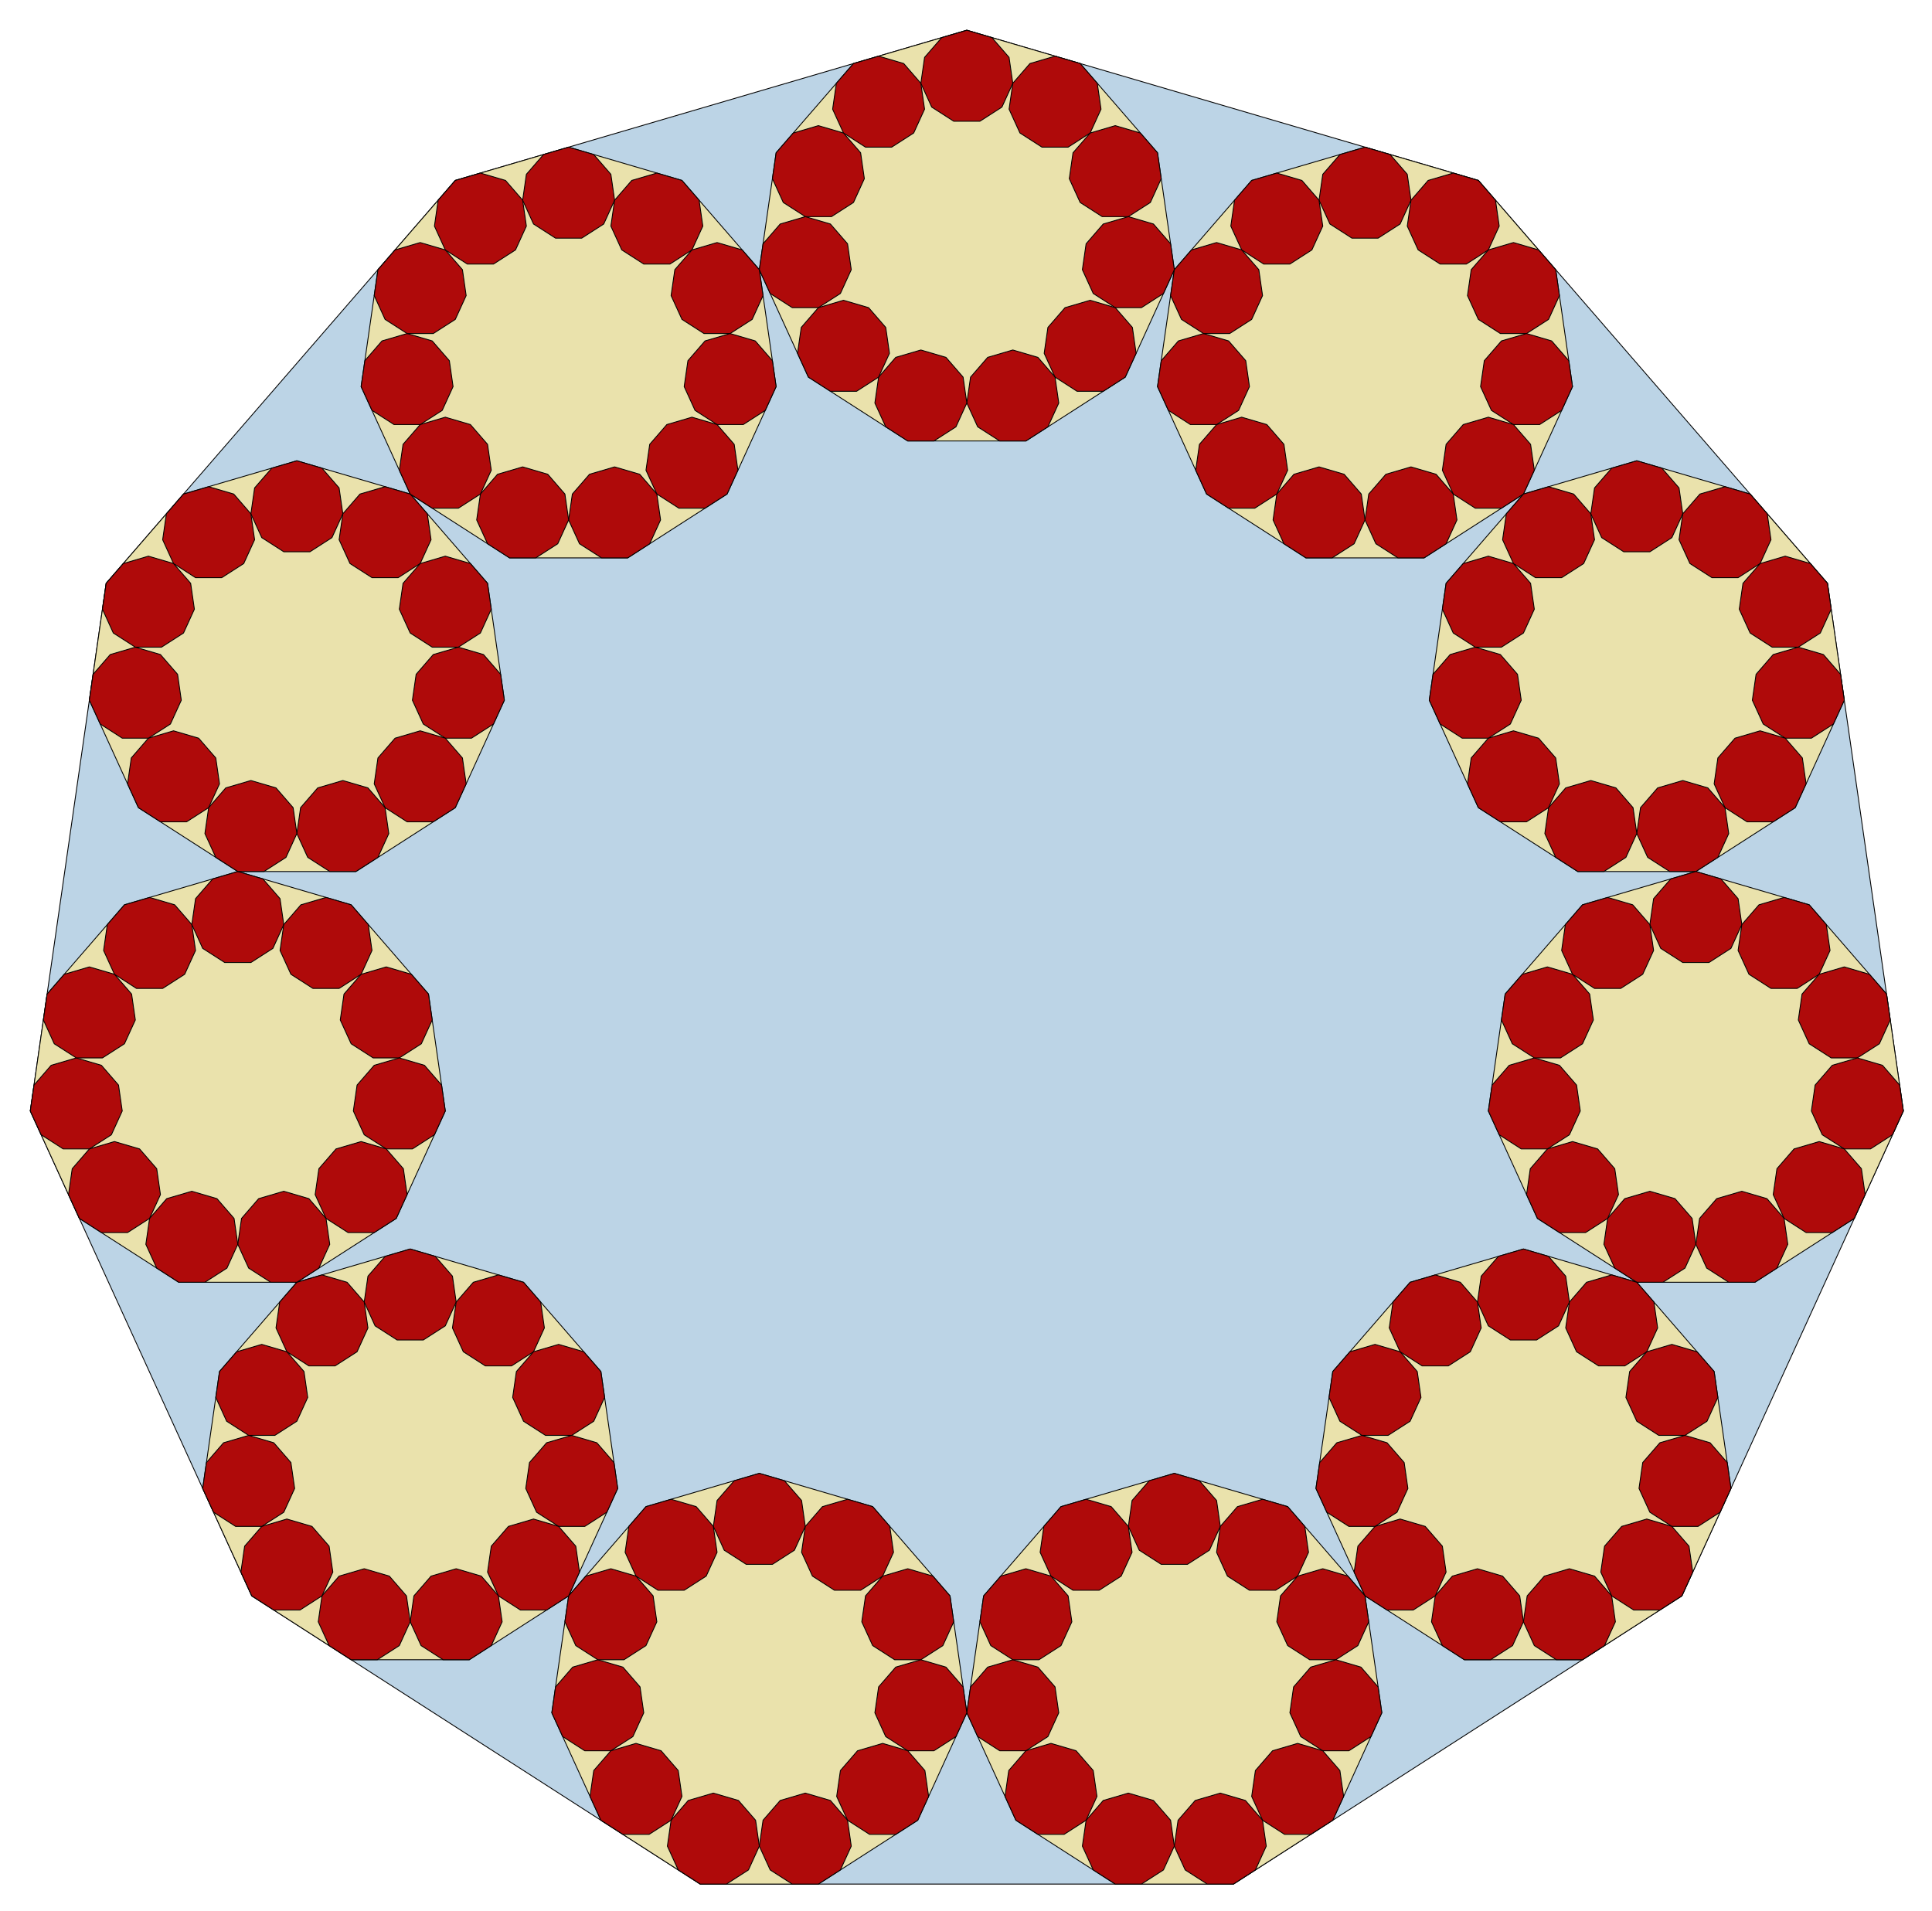 <?xml version="1.0" encoding="utf-8" standalone="no"?>
<!DOCTYPE svg PUBLIC "-//W3C//DTD SVG 1.1//EN"
  "http://www.w3.org/Graphics/SVG/1.1/DTD/svg11.dtd">
<!-- Created with matplotlib (http://matplotlib.org/) -->
<svg height="558pt" version="1.1" viewBox="0 0 564 558" width="564pt" xmlns="http://www.w3.org/2000/svg" xmlns:xlink="http://www.w3.org/1999/xlink">
 <defs>
  <style type="text/css">
*{stroke-linecap:butt;stroke-linejoin:round;}
  </style>
 </defs>
 <g id="figure_1">
  <g id="patch_1">
   <path d="
M0 558.881
L564.48 558.881
L564.48 0
L0 0
z
" style="fill:none;"/>
  </g>
  <g id="axes_1">
   <g id="patch_2">
    <path clip-path="url(#pcfd58d5018)" d="
M282.24 8.827
L132.911 52.674
L30.993 170.294
L8.844 324.343
L73.496 465.912
L204.423 550.054
L360.057 550.054
L490.984 465.912
L555.636 324.343
L533.487 170.294
L431.569 52.674
z
" style="fill:#bcd4e6;stroke:#000000;stroke-width:0.25;"/>
   </g>
   <g id="patch_3">
    <path clip-path="url(#pcfd58d5018)" d="
M282.24 8.827
L249.154 18.542
L226.572 44.602
L221.665 78.734
L235.99 110.101
L264.998 128.744
L299.482 128.744
L328.49 110.101
L342.815 78.734
L337.908 44.602
L315.326 18.542
z
" style="fill:#eae2ac;stroke:#000000;stroke-width:0.25;"/>
   </g>
   <g id="patch_4">
    <path clip-path="url(#pcfd58d5018)" d="
M398.483 42.959
L365.397 52.674
L342.815 78.734
L337.908 112.866
L352.233 144.233
L381.241 162.876
L415.724 162.876
L444.733 144.233
L459.058 112.866
L454.151 78.734
L431.569 52.674
z
" style="fill:#eae2ac;stroke:#000000;stroke-width:0.25;"/>
   </g>
   <g id="patch_5">
    <path clip-path="url(#pcfd58d5018)" d="
M477.82 134.518
L444.733 144.233
L422.152 170.294
L417.244 204.426
L431.569 235.793
L460.578 254.436
L495.061 254.436
L524.07 235.793
L538.395 204.426
L533.487 170.294
L510.906 144.233
z
" style="fill:#eae2ac;stroke:#000000;stroke-width:0.25;"/>
   </g>
   <g id="patch_6">
    <path clip-path="url(#pcfd58d5018)" d="
M495.061 254.436
L461.975 264.151
L439.393 290.211
L434.486 324.343
L448.811 355.71
L477.82 374.353
L512.303 374.353
L541.312 355.71
L555.636 324.343
L550.729 290.211
L528.147 264.151
z
" style="fill:#eae2ac;stroke:#000000;stroke-width:0.25;"/>
   </g>
   <g id="patch_7">
    <path clip-path="url(#pcfd58d5018)" d="
M444.733 364.638
L411.647 374.353
L389.066 400.413
L384.158 434.545
L398.483 465.912
L427.492 484.555
L461.975 484.555
L490.984 465.912
L505.309 434.545
L500.401 400.413
L477.82 374.353
z
" style="fill:#eae2ac;stroke:#000000;stroke-width:0.25;"/>
   </g>
   <g id="patch_8">
    <path clip-path="url(#pcfd58d5018)" d="
M342.815 430.137
L309.729 439.852
L287.147 465.912
L282.24 500.044
L296.565 531.411
L325.574 550.054
L360.057 550.054
L389.066 531.411
L403.39 500.044
L398.483 465.912
L375.901 439.852
z
" style="fill:#eae2ac;stroke:#000000;stroke-width:0.25;"/>
   </g>
   <g id="patch_9">
    <path clip-path="url(#pcfd58d5018)" d="
M221.665 430.137
L188.579 439.852
L165.997 465.912
L161.09 500.044
L175.414 531.411
L204.423 550.054
L238.906 550.054
L267.915 531.411
L282.24 500.044
L277.333 465.912
L254.751 439.852
z
" style="fill:#eae2ac;stroke:#000000;stroke-width:0.25;"/>
   </g>
   <g id="patch_10">
    <path clip-path="url(#pcfd58d5018)" d="
M119.747 364.638
L86.66 374.353
L64.079 400.413
L59.171 434.545
L73.496 465.912
L102.505 484.555
L136.988 484.555
L165.997 465.912
L180.322 434.545
L175.414 400.413
L152.833 374.353
z
" style="fill:#eae2ac;stroke:#000000;stroke-width:0.25;"/>
   </g>
   <g id="patch_11">
    <path clip-path="url(#pcfd58d5018)" d="
M69.419 254.436
L36.333 264.151
L13.751 290.211
L8.844 324.343
L23.168 355.71
L52.177 374.353
L86.66 374.353
L115.669 355.71
L129.994 324.343
L125.087 290.211
L102.505 264.151
z
" style="fill:#eae2ac;stroke:#000000;stroke-width:0.25;"/>
   </g>
   <g id="patch_12">
    <path clip-path="url(#pcfd58d5018)" d="
M86.66 134.518
L53.574 144.233
L30.993 170.294
L26.085 204.426
L40.41 235.793
L69.419 254.436
L103.902 254.436
L132.911 235.793
L147.236 204.426
L142.328 170.294
L119.747 144.233
z
" style="fill:#eae2ac;stroke:#000000;stroke-width:0.25;"/>
   </g>
   <g id="patch_13">
    <path clip-path="url(#pcfd58d5018)" d="
M165.997 42.959
L132.911 52.674
L110.329 78.734
L105.422 112.866
L119.747 144.233
L148.756 162.876
L183.239 162.876
L212.247 144.233
L226.572 112.866
L221.665 78.734
L199.083 52.674
z
" style="fill:#eae2ac;stroke:#000000;stroke-width:0.25;"/>
   </g>
   <g id="patch_14">
    <path clip-path="url(#pcfd58d5018)" d="
M282.24 8.827
L274.909 10.979
L269.906 16.753
L268.819 24.316
L271.992 31.266
L278.42 35.397
L286.06 35.397
L292.488 31.266
L295.661 24.316
L294.574 16.753
L289.571 10.979
z
" style="fill:#af0a0a;stroke:#000000;stroke-width:0.25;"/>
   </g>
   <g id="patch_15">
    <path clip-path="url(#pcfd58d5018)" d="
M307.995 16.389
L300.665 18.542
L295.661 24.316
L294.574 31.878
L297.748 38.828
L304.175 42.959
L311.816 42.959
L318.243 38.828
L321.417 31.878
L320.329 24.316
L315.326 18.542
z
" style="fill:#af0a0a;stroke:#000000;stroke-width:0.25;"/>
   </g>
   <g id="patch_16">
    <path clip-path="url(#pcfd58d5018)" d="
M325.574 36.676
L318.243 38.828
L313.24 44.602
L312.152 52.165
L315.326 59.115
L321.754 63.245
L329.394 63.245
L335.821 59.115
L338.995 52.165
L337.908 44.602
L332.904 38.828
z
" style="fill:#af0a0a;stroke:#000000;stroke-width:0.25;"/>
   </g>
   <g id="patch_17">
    <path clip-path="url(#pcfd58d5018)" d="
M329.394 63.245
L322.063 65.398
L317.06 71.172
L315.972 78.734
L319.146 85.684
L325.574 89.815
L333.214 89.815
L339.641 85.684
L342.815 78.734
L341.728 71.172
L336.725 65.398
z
" style="fill:#af0a0a;stroke:#000000;stroke-width:0.25;"/>
   </g>
   <g id="patch_18">
    <path clip-path="url(#pcfd58d5018)" d="
M318.243 87.662
L310.912 89.815
L305.909 95.589
L304.822 103.151
L307.995 110.101
L314.423 114.232
L322.063 114.232
L328.49 110.101
L331.664 103.151
L330.577 95.589
L325.574 89.815
z
" style="fill:#af0a0a;stroke:#000000;stroke-width:0.25;"/>
   </g>
   <g id="patch_19">
    <path clip-path="url(#pcfd58d5018)" d="
M295.661 102.175
L288.331 104.327
L283.327 110.101
L282.24 117.664
L285.414 124.614
L291.841 128.744
L299.482 128.744
L305.909 124.614
L309.083 117.664
L307.995 110.101
L302.992 104.327
z
" style="fill:#af0a0a;stroke:#000000;stroke-width:0.25;"/>
   </g>
   <g id="patch_20">
    <path clip-path="url(#pcfd58d5018)" d="
M268.819 102.175
L261.488 104.327
L256.485 110.101
L255.397 117.664
L258.571 124.614
L264.998 128.744
L272.639 128.744
L279.066 124.614
L282.24 117.664
L281.153 110.101
L276.149 104.327
z
" style="fill:#af0a0a;stroke:#000000;stroke-width:0.25;"/>
   </g>
   <g id="patch_21">
    <path clip-path="url(#pcfd58d5018)" d="
M246.237 87.662
L238.906 89.815
L233.903 95.589
L232.816 103.151
L235.99 110.101
L242.417 114.232
L250.057 114.232
L256.485 110.101
L259.658 103.151
L258.571 95.589
L253.568 89.815
z
" style="fill:#af0a0a;stroke:#000000;stroke-width:0.25;"/>
   </g>
   <g id="patch_22">
    <path clip-path="url(#pcfd58d5018)" d="
M235.086 63.245
L227.755 65.398
L222.752 71.172
L221.665 78.734
L224.839 85.684
L231.266 89.815
L238.906 89.815
L245.334 85.684
L248.508 78.734
L247.42 71.172
L242.417 65.398
z
" style="fill:#af0a0a;stroke:#000000;stroke-width:0.25;"/>
   </g>
   <g id="patch_23">
    <path clip-path="url(#pcfd58d5018)" d="
M238.906 36.676
L231.576 38.828
L226.572 44.602
L225.485 52.165
L228.659 59.115
L235.086 63.245
L242.726 63.245
L249.154 59.115
L252.328 52.165
L251.24 44.602
L246.237 38.828
z
" style="fill:#af0a0a;stroke:#000000;stroke-width:0.25;"/>
   </g>
   <g id="patch_24">
    <path clip-path="url(#pcfd58d5018)" d="
M256.485 16.389
L249.154 18.542
L244.151 24.316
L243.063 31.878
L246.237 38.828
L252.664 42.959
L260.305 42.959
L266.732 38.828
L269.906 31.878
L268.819 24.316
L263.815 18.542
z
" style="fill:#af0a0a;stroke:#000000;stroke-width:0.25;"/>
   </g>
   <g id="patch_25">
    <path clip-path="url(#pcfd58d5018)" d="
M398.483 42.959
L391.152 45.111
L386.149 50.886
L385.062 58.448
L388.235 65.398
L394.663 69.528
L402.303 69.528
L408.73 65.398
L411.904 58.448
L410.817 50.886
L405.814 45.111
z
" style="fill:#af0a0a;stroke:#000000;stroke-width:0.25;"/>
   </g>
   <g id="patch_26">
    <path clip-path="url(#pcfd58d5018)" d="
M424.238 50.521
L416.908 52.674
L411.904 58.448
L410.817 66.01
L413.991 72.96
L420.418 77.091
L428.059 77.091
L434.486 72.96
L437.66 66.01
L436.572 58.448
L431.569 52.674
z
" style="fill:#af0a0a;stroke:#000000;stroke-width:0.25;"/>
   </g>
   <g id="patch_27">
    <path clip-path="url(#pcfd58d5018)" d="
M441.817 70.808
L434.486 72.96
L429.483 78.734
L428.395 86.297
L431.569 93.247
L437.997 97.377
L445.637 97.377
L452.064 93.247
L455.238 86.297
L454.151 78.734
L449.147 72.96
z
" style="fill:#af0a0a;stroke:#000000;stroke-width:0.25;"/>
   </g>
   <g id="patch_28">
    <path clip-path="url(#pcfd58d5018)" d="
M445.637 97.377
L438.306 99.53
L433.303 105.304
L432.215 112.866
L435.389 119.816
L441.817 123.947
L449.457 123.947
L455.884 119.816
L459.058 112.866
L457.971 105.304
L452.968 99.53
z
" style="fill:#af0a0a;stroke:#000000;stroke-width:0.25;"/>
   </g>
   <g id="patch_29">
    <path clip-path="url(#pcfd58d5018)" d="
M434.486 121.794
L427.155 123.947
L422.152 129.721
L421.065 137.283
L424.238 144.233
L430.666 148.364
L438.306 148.364
L444.733 144.233
L447.907 137.283
L446.82 129.721
L441.817 123.947
z
" style="fill:#af0a0a;stroke:#000000;stroke-width:0.25;"/>
   </g>
   <g id="patch_30">
    <path clip-path="url(#pcfd58d5018)" d="
M411.904 136.307
L404.574 138.459
L399.57 144.233
L398.483 151.796
L401.657 158.746
L408.084 162.876
L415.724 162.876
L422.152 158.746
L425.326 151.796
L424.238 144.233
L419.235 138.459
z
" style="fill:#af0a0a;stroke:#000000;stroke-width:0.25;"/>
   </g>
   <g id="patch_31">
    <path clip-path="url(#pcfd58d5018)" d="
M385.062 136.307
L377.731 138.459
L372.728 144.233
L371.64 151.796
L374.814 158.746
L381.241 162.876
L388.882 162.876
L395.309 158.746
L398.483 151.796
L397.396 144.233
L392.392 138.459
z
" style="fill:#af0a0a;stroke:#000000;stroke-width:0.25;"/>
   </g>
   <g id="patch_32">
    <path clip-path="url(#pcfd58d5018)" d="
M362.48 121.794
L355.149 123.947
L350.146 129.721
L349.059 137.283
L352.233 144.233
L358.66 148.364
L366.3 148.364
L372.728 144.233
L375.901 137.283
L374.814 129.721
L369.811 123.947
z
" style="fill:#af0a0a;stroke:#000000;stroke-width:0.25;"/>
   </g>
   <g id="patch_33">
    <path clip-path="url(#pcfd58d5018)" d="
M351.329 97.377
L343.998 99.53
L338.995 105.304
L337.908 112.866
L341.082 119.816
L347.509 123.947
L355.149 123.947
L361.577 119.816
L364.751 112.866
L363.663 105.304
L358.66 99.53
z
" style="fill:#af0a0a;stroke:#000000;stroke-width:0.25;"/>
   </g>
   <g id="patch_34">
    <path clip-path="url(#pcfd58d5018)" d="
M355.149 70.808
L347.819 72.96
L342.815 78.734
L341.728 86.297
L344.902 93.247
L351.329 97.377
L358.969 97.377
L365.397 93.247
L368.571 86.297
L367.483 78.734
L362.48 72.96
z
" style="fill:#af0a0a;stroke:#000000;stroke-width:0.25;"/>
   </g>
   <g id="patch_35">
    <path clip-path="url(#pcfd58d5018)" d="
M372.728 50.521
L365.397 52.674
L360.393 58.448
L359.306 66.01
L362.48 72.96
L368.907 77.091
L376.548 77.091
L382.975 72.96
L386.149 66.01
L385.062 58.448
L380.058 52.674
z
" style="fill:#af0a0a;stroke:#000000;stroke-width:0.25;"/>
   </g>
   <g id="patch_36">
    <path clip-path="url(#pcfd58d5018)" d="
M477.82 134.518
L470.489 136.671
L465.486 142.445
L464.398 150.007
L467.572 156.957
L474 161.088
L481.64 161.088
L488.067 156.957
L491.241 150.007
L490.154 142.445
L485.15 136.671
z
" style="fill:#af0a0a;stroke:#000000;stroke-width:0.25;"/>
   </g>
   <g id="patch_37">
    <path clip-path="url(#pcfd58d5018)" d="
M503.575 142.081
L496.244 144.233
L491.241 150.007
L490.154 157.57
L493.328 164.52
L499.755 168.65
L507.395 168.65
L513.823 164.52
L516.996 157.57
L515.909 150.007
L510.906 144.233
z
" style="fill:#af0a0a;stroke:#000000;stroke-width:0.25;"/>
   </g>
   <g id="patch_38">
    <path clip-path="url(#pcfd58d5018)" d="
M521.153 162.367
L513.823 164.52
L508.819 170.294
L507.732 177.856
L510.906 184.806
L517.333 188.937
L524.973 188.937
L531.401 184.806
L534.575 177.856
L533.487 170.294
L528.484 164.52
z
" style="fill:#af0a0a;stroke:#000000;stroke-width:0.25;"/>
   </g>
   <g id="patch_39">
    <path clip-path="url(#pcfd58d5018)" d="
M524.973 188.937
L517.643 191.089
L512.639 196.863
L511.552 204.426
L514.726 211.376
L521.153 215.506
L528.794 215.506
L535.221 211.376
L538.395 204.426
L537.308 196.863
L532.304 191.089
z
" style="fill:#af0a0a;stroke:#000000;stroke-width:0.25;"/>
   </g>
   <g id="patch_40">
    <path clip-path="url(#pcfd58d5018)" d="
M513.823 213.354
L506.492 215.506
L501.489 221.28
L500.401 228.843
L503.575 235.793
L510.002 239.923
L517.643 239.923
L524.07 235.793
L527.244 228.843
L526.157 221.28
L521.153 215.506
z
" style="fill:#af0a0a;stroke:#000000;stroke-width:0.25;"/>
   </g>
   <g id="patch_41">
    <path clip-path="url(#pcfd58d5018)" d="
M491.241 227.866
L483.91 230.019
L478.907 235.793
L477.82 243.355
L480.994 250.305
L487.421 254.436
L495.061 254.436
L501.489 250.305
L504.662 243.355
L503.575 235.793
L498.572 230.019
z
" style="fill:#af0a0a;stroke:#000000;stroke-width:0.25;"/>
   </g>
   <g id="patch_42">
    <path clip-path="url(#pcfd58d5018)" d="
M464.398 227.866
L457.067 230.019
L452.064 235.793
L450.977 243.355
L454.151 250.305
L460.578 254.436
L468.218 254.436
L474.646 250.305
L477.82 243.355
L476.732 235.793
L471.729 230.019
z
" style="fill:#af0a0a;stroke:#000000;stroke-width:0.25;"/>
   </g>
   <g id="patch_43">
    <path clip-path="url(#pcfd58d5018)" d="
M441.817 213.354
L434.486 215.506
L429.483 221.28
L428.395 228.843
L431.569 235.793
L437.997 239.923
L445.637 239.923
L452.064 235.793
L455.238 228.843
L454.151 221.28
L449.147 215.506
z
" style="fill:#af0a0a;stroke:#000000;stroke-width:0.25;"/>
   </g>
   <g id="patch_44">
    <path clip-path="url(#pcfd58d5018)" d="
M430.666 188.937
L423.335 191.089
L418.332 196.863
L417.244 204.426
L420.418 211.376
L426.846 215.506
L434.486 215.506
L440.913 211.376
L444.087 204.426
L443 196.863
L437.997 191.089
z
" style="fill:#af0a0a;stroke:#000000;stroke-width:0.25;"/>
   </g>
   <g id="patch_45">
    <path clip-path="url(#pcfd58d5018)" d="
M434.486 162.367
L427.155 164.52
L422.152 170.294
L421.065 177.856
L424.238 184.806
L430.666 188.937
L438.306 188.937
L444.733 184.806
L447.907 177.856
L446.82 170.294
L441.817 164.52
z
" style="fill:#af0a0a;stroke:#000000;stroke-width:0.25;"/>
   </g>
   <g id="patch_46">
    <path clip-path="url(#pcfd58d5018)" d="
M452.064 142.081
L444.733 144.233
L439.73 150.007
L438.643 157.57
L441.817 164.52
L448.244 168.65
L455.884 168.65
L462.312 164.52
L465.486 157.57
L464.398 150.007
L459.395 144.233
z
" style="fill:#af0a0a;stroke:#000000;stroke-width:0.25;"/>
   </g>
   <g id="patch_47">
    <path clip-path="url(#pcfd58d5018)" d="
M495.061 254.436
L487.73 256.588
L482.727 262.362
L481.64 269.925
L484.814 276.875
L491.241 281.005
L498.881 281.005
L505.309 276.875
L508.483 269.925
L507.395 262.362
L502.392 256.588
z
" style="fill:#af0a0a;stroke:#000000;stroke-width:0.25;"/>
   </g>
   <g id="patch_48">
    <path clip-path="url(#pcfd58d5018)" d="
M520.817 261.998
L513.486 264.151
L508.483 269.925
L507.395 277.487
L510.569 284.437
L516.996 288.568
L524.637 288.568
L531.064 284.437
L534.238 277.487
L533.151 269.925
L528.147 264.151
z
" style="fill:#af0a0a;stroke:#000000;stroke-width:0.25;"/>
   </g>
   <g id="patch_49">
    <path clip-path="url(#pcfd58d5018)" d="
M538.395 282.284
L531.064 284.437
L526.061 290.211
L524.973 297.774
L528.147 304.723
L534.575 308.854
L542.215 308.854
L548.642 304.723
L551.816 297.774
L550.729 290.211
L545.726 284.437
z
" style="fill:#af0a0a;stroke:#000000;stroke-width:0.25;"/>
   </g>
   <g id="patch_50">
    <path clip-path="url(#pcfd58d5018)" d="
M542.215 308.854
L534.884 311.007
L529.881 316.781
L528.794 324.343
L531.967 331.293
L538.395 335.424
L546.035 335.424
L552.462 331.293
L555.636 324.343
L554.549 316.781
L549.546 311.007
z
" style="fill:#af0a0a;stroke:#000000;stroke-width:0.25;"/>
   </g>
   <g id="patch_51">
    <path clip-path="url(#pcfd58d5018)" d="
M531.064 333.271
L523.733 335.424
L518.73 341.198
L517.643 348.76
L520.817 355.71
L527.244 359.841
L534.884 359.841
L541.312 355.71
L544.485 348.76
L543.398 341.198
L538.395 335.424
z
" style="fill:#af0a0a;stroke:#000000;stroke-width:0.25;"/>
   </g>
   <g id="patch_52">
    <path clip-path="url(#pcfd58d5018)" d="
M508.483 347.783
L501.152 349.936
L496.148 355.71
L495.061 363.272
L498.235 370.222
L504.662 374.353
L512.303 374.353
L518.73 370.222
L521.904 363.272
L520.817 355.71
L515.813 349.936
z
" style="fill:#af0a0a;stroke:#000000;stroke-width:0.25;"/>
   </g>
   <g id="patch_53">
    <path clip-path="url(#pcfd58d5018)" d="
M481.64 347.783
L474.309 349.936
L469.306 355.71
L468.218 363.272
L471.392 370.222
L477.82 374.353
L485.46 374.353
L491.887 370.222
L495.061 363.272
L493.974 355.71
L488.971 349.936
z
" style="fill:#af0a0a;stroke:#000000;stroke-width:0.25;"/>
   </g>
   <g id="patch_54">
    <path clip-path="url(#pcfd58d5018)" d="
M459.058 333.271
L451.727 335.424
L446.724 341.198
L445.637 348.76
L448.811 355.71
L455.238 359.841
L462.878 359.841
L469.306 355.71
L472.48 348.76
L471.392 341.198
L466.389 335.424
z
" style="fill:#af0a0a;stroke:#000000;stroke-width:0.25;"/>
   </g>
   <g id="patch_55">
    <path clip-path="url(#pcfd58d5018)" d="
M447.907 308.854
L440.577 311.007
L435.573 316.781
L434.486 324.343
L437.66 331.293
L444.087 335.424
L451.727 335.424
L458.155 331.293
L461.329 324.343
L460.241 316.781
L455.238 311.007
z
" style="fill:#af0a0a;stroke:#000000;stroke-width:0.25;"/>
   </g>
   <g id="patch_56">
    <path clip-path="url(#pcfd58d5018)" d="
M451.727 282.284
L444.397 284.437
L439.393 290.211
L438.306 297.774
L441.48 304.723
L447.907 308.854
L455.548 308.854
L461.975 304.723
L465.149 297.774
L464.061 290.211
L459.058 284.437
z
" style="fill:#af0a0a;stroke:#000000;stroke-width:0.25;"/>
   </g>
   <g id="patch_57">
    <path clip-path="url(#pcfd58d5018)" d="
M469.306 261.998
L461.975 264.151
L456.972 269.925
L455.884 277.487
L459.058 284.437
L465.486 288.568
L473.126 288.568
L479.553 284.437
L482.727 277.487
L481.64 269.925
L476.636 264.151
z
" style="fill:#af0a0a;stroke:#000000;stroke-width:0.25;"/>
   </g>
   <g id="patch_58">
    <path clip-path="url(#pcfd58d5018)" d="
M444.733 364.638
L437.403 366.79
L432.399 372.565
L431.312 380.127
L434.486 387.077
L440.913 391.207
L448.554 391.207
L454.981 387.077
L458.155 380.127
L457.067 372.565
L452.064 366.79
z
" style="fill:#af0a0a;stroke:#000000;stroke-width:0.25;"/>
   </g>
   <g id="patch_59">
    <path clip-path="url(#pcfd58d5018)" d="
M470.489 372.2
L463.158 374.353
L458.155 380.127
L457.067 387.689
L460.241 394.639
L466.669 398.77
L474.309 398.77
L480.736 394.639
L483.91 387.689
L482.823 380.127
L477.82 374.353
z
" style="fill:#af0a0a;stroke:#000000;stroke-width:0.25;"/>
   </g>
   <g id="patch_60">
    <path clip-path="url(#pcfd58d5018)" d="
M488.067 392.487
L480.736 394.639
L475.733 400.413
L474.646 407.976
L477.82 414.926
L484.247 419.056
L491.887 419.056
L498.315 414.926
L501.489 407.976
L500.401 400.413
L495.398 394.639
z
" style="fill:#af0a0a;stroke:#000000;stroke-width:0.25;"/>
   </g>
   <g id="patch_61">
    <path clip-path="url(#pcfd58d5018)" d="
M491.887 419.056
L484.556 421.209
L479.553 426.983
L478.466 434.545
L481.64 441.495
L488.067 445.626
L495.707 445.626
L502.135 441.495
L505.309 434.545
L504.221 426.983
L499.218 421.209
z
" style="fill:#af0a0a;stroke:#000000;stroke-width:0.25;"/>
   </g>
   <g id="patch_62">
    <path clip-path="url(#pcfd58d5018)" d="
M480.736 443.473
L473.406 445.626
L468.402 451.4
L467.315 458.962
L470.489 465.912
L476.916 470.043
L484.556 470.043
L490.984 465.912
L494.158 458.962
L493.07 451.4
L488.067 445.626
z
" style="fill:#af0a0a;stroke:#000000;stroke-width:0.25;"/>
   </g>
   <g id="patch_63">
    <path clip-path="url(#pcfd58d5018)" d="
M458.155 457.986
L450.824 460.138
L445.821 465.912
L444.733 473.475
L447.907 480.425
L454.335 484.555
L461.975 484.555
L468.402 480.425
L471.576 473.475
L470.489 465.912
L465.486 460.138
z
" style="fill:#af0a0a;stroke:#000000;stroke-width:0.25;"/>
   </g>
   <g id="patch_64">
    <path clip-path="url(#pcfd58d5018)" d="
M431.312 457.986
L423.981 460.138
L418.978 465.912
L417.891 473.475
L421.065 480.425
L427.492 484.555
L435.132 484.555
L441.56 480.425
L444.733 473.475
L443.646 465.912
L438.643 460.138
z
" style="fill:#af0a0a;stroke:#000000;stroke-width:0.25;"/>
   </g>
   <g id="patch_65">
    <path clip-path="url(#pcfd58d5018)" d="
M408.73 443.473
L401.4 445.626
L396.396 451.4
L395.309 458.962
L398.483 465.912
L404.91 470.043
L412.551 470.043
L418.978 465.912
L422.152 458.962
L421.065 451.4
L416.061 445.626
z
" style="fill:#af0a0a;stroke:#000000;stroke-width:0.25;"/>
   </g>
   <g id="patch_66">
    <path clip-path="url(#pcfd58d5018)" d="
M397.58 419.056
L390.249 421.209
L385.246 426.983
L384.158 434.545
L387.332 441.495
L393.759 445.626
L401.4 445.626
L407.827 441.495
L411.001 434.545
L409.914 426.983
L404.91 421.209
z
" style="fill:#af0a0a;stroke:#000000;stroke-width:0.25;"/>
   </g>
   <g id="patch_67">
    <path clip-path="url(#pcfd58d5018)" d="
M401.4 392.487
L394.069 394.639
L389.066 400.413
L387.978 407.976
L391.152 414.926
L397.58 419.056
L405.22 419.056
L411.647 414.926
L414.821 407.976
L413.734 400.413
L408.73 394.639
z
" style="fill:#af0a0a;stroke:#000000;stroke-width:0.25;"/>
   </g>
   <g id="patch_68">
    <path clip-path="url(#pcfd58d5018)" d="
M418.978 372.2
L411.647 374.353
L406.644 380.127
L405.557 387.689
L408.73 394.639
L415.158 398.77
L422.798 398.77
L429.225 394.639
L432.399 387.689
L431.312 380.127
L426.309 374.353
z
" style="fill:#af0a0a;stroke:#000000;stroke-width:0.25;"/>
   </g>
   <g id="patch_69">
    <path clip-path="url(#pcfd58d5018)" d="
M342.815 430.137
L335.484 432.289
L330.481 438.063
L329.394 445.626
L332.568 452.576
L338.995 456.706
L346.635 456.706
L353.063 452.576
L356.237 445.626
L355.149 438.063
L350.146 432.289
z
" style="fill:#af0a0a;stroke:#000000;stroke-width:0.25;"/>
   </g>
   <g id="patch_70">
    <path clip-path="url(#pcfd58d5018)" d="
M368.571 437.699
L361.24 439.852
L356.237 445.626
L355.149 453.188
L358.323 460.138
L364.751 464.269
L372.391 464.269
L378.818 460.138
L381.992 453.188
L380.905 445.626
L375.901 439.852
z
" style="fill:#af0a0a;stroke:#000000;stroke-width:0.25;"/>
   </g>
   <g id="patch_71">
    <path clip-path="url(#pcfd58d5018)" d="
M386.149 457.986
L378.818 460.138
L373.815 465.912
L372.728 473.475
L375.901 480.425
L382.329 484.555
L389.969 484.555
L396.396 480.425
L399.57 473.475
L398.483 465.912
L393.48 460.138
z
" style="fill:#af0a0a;stroke:#000000;stroke-width:0.25;"/>
   </g>
   <g id="patch_72">
    <path clip-path="url(#pcfd58d5018)" d="
M389.969 484.555
L382.638 486.708
L377.635 492.482
L376.548 500.044
L379.722 506.994
L386.149 511.125
L393.789 511.125
L400.217 506.994
L403.39 500.044
L402.303 492.482
L397.3 486.708
z
" style="fill:#af0a0a;stroke:#000000;stroke-width:0.25;"/>
   </g>
   <g id="patch_73">
    <path clip-path="url(#pcfd58d5018)" d="
M378.818 508.972
L371.487 511.125
L366.484 516.899
L365.397 524.461
L368.571 531.411
L374.998 535.542
L382.638 535.542
L389.066 531.411
L392.24 524.461
L391.152 516.899
L386.149 511.125
z
" style="fill:#af0a0a;stroke:#000000;stroke-width:0.25;"/>
   </g>
   <g id="patch_74">
    <path clip-path="url(#pcfd58d5018)" d="
M356.237 523.485
L348.906 525.637
L343.903 531.411
L342.815 538.974
L345.989 545.923
L352.416 550.054
L360.057 550.054
L366.484 545.923
L369.658 538.974
L368.571 531.411
L363.567 525.637
z
" style="fill:#af0a0a;stroke:#000000;stroke-width:0.25;"/>
   </g>
   <g id="patch_75">
    <path clip-path="url(#pcfd58d5018)" d="
M329.394 523.485
L322.063 525.637
L317.06 531.411
L315.972 538.974
L319.146 545.923
L325.574 550.054
L333.214 550.054
L339.641 545.923
L342.815 538.974
L341.728 531.411
L336.725 525.637
z
" style="fill:#af0a0a;stroke:#000000;stroke-width:0.25;"/>
   </g>
   <g id="patch_76">
    <path clip-path="url(#pcfd58d5018)" d="
M306.812 508.972
L299.482 511.125
L294.478 516.899
L293.391 524.461
L296.565 531.411
L302.992 535.542
L310.632 535.542
L317.06 531.411
L320.234 524.461
L319.146 516.899
L314.143 511.125
z
" style="fill:#af0a0a;stroke:#000000;stroke-width:0.25;"/>
   </g>
   <g id="patch_77">
    <path clip-path="url(#pcfd58d5018)" d="
M295.661 484.555
L288.331 486.708
L283.327 492.482
L282.24 500.044
L285.414 506.994
L291.841 511.125
L299.482 511.125
L305.909 506.994
L309.083 500.044
L307.995 492.482
L302.992 486.708
z
" style="fill:#af0a0a;stroke:#000000;stroke-width:0.25;"/>
   </g>
   <g id="patch_78">
    <path clip-path="url(#pcfd58d5018)" d="
M299.482 457.986
L292.151 460.138
L287.147 465.912
L286.06 473.475
L289.234 480.425
L295.661 484.555
L303.302 484.555
L309.729 480.425
L312.903 473.475
L311.816 465.912
L306.812 460.138
z
" style="fill:#af0a0a;stroke:#000000;stroke-width:0.25;"/>
   </g>
   <g id="patch_79">
    <path clip-path="url(#pcfd58d5018)" d="
M317.06 437.699
L309.729 439.852
L304.726 445.626
L303.638 453.188
L306.812 460.138
L313.24 464.269
L320.88 464.269
L327.307 460.138
L330.481 453.188
L329.394 445.626
L324.391 439.852
z
" style="fill:#af0a0a;stroke:#000000;stroke-width:0.25;"/>
   </g>
   <g id="patch_80">
    <path clip-path="url(#pcfd58d5018)" d="
M221.665 430.137
L214.334 432.289
L209.331 438.063
L208.243 445.626
L211.417 452.576
L217.845 456.706
L225.485 456.706
L231.912 452.576
L235.086 445.626
L233.999 438.063
L228.996 432.289
z
" style="fill:#af0a0a;stroke:#000000;stroke-width:0.25;"/>
   </g>
   <g id="patch_81">
    <path clip-path="url(#pcfd58d5018)" d="
M247.42 437.699
L240.089 439.852
L235.086 445.626
L233.999 453.188
L237.173 460.138
L243.6 464.269
L251.24 464.269
L257.668 460.138
L260.842 453.188
L259.754 445.626
L254.751 439.852
z
" style="fill:#af0a0a;stroke:#000000;stroke-width:0.25;"/>
   </g>
   <g id="patch_82">
    <path clip-path="url(#pcfd58d5018)" d="
M264.998 457.986
L257.668 460.138
L252.664 465.912
L251.577 473.475
L254.751 480.425
L261.178 484.555
L268.819 484.555
L275.246 480.425
L278.42 473.475
L277.333 465.912
L272.329 460.138
z
" style="fill:#af0a0a;stroke:#000000;stroke-width:0.25;"/>
   </g>
   <g id="patch_83">
    <path clip-path="url(#pcfd58d5018)" d="
M268.819 484.555
L261.488 486.708
L256.485 492.482
L255.397 500.044
L258.571 506.994
L264.998 511.125
L272.639 511.125
L279.066 506.994
L282.24 500.044
L281.153 492.482
L276.149 486.708
z
" style="fill:#af0a0a;stroke:#000000;stroke-width:0.25;"/>
   </g>
   <g id="patch_84">
    <path clip-path="url(#pcfd58d5018)" d="
M257.668 508.972
L250.337 511.125
L245.334 516.899
L244.246 524.461
L247.42 531.411
L253.848 535.542
L261.488 535.542
L267.915 531.411
L271.089 524.461
L270.002 516.899
L264.998 511.125
z
" style="fill:#af0a0a;stroke:#000000;stroke-width:0.25;"/>
   </g>
   <g id="patch_85">
    <path clip-path="url(#pcfd58d5018)" d="
M235.086 523.485
L227.755 525.637
L222.752 531.411
L221.665 538.974
L224.839 545.923
L231.266 550.054
L238.906 550.054
L245.334 545.923
L248.508 538.974
L247.42 531.411
L242.417 525.637
z
" style="fill:#af0a0a;stroke:#000000;stroke-width:0.25;"/>
   </g>
   <g id="patch_86">
    <path clip-path="url(#pcfd58d5018)" d="
M208.243 523.485
L200.913 525.637
L195.909 531.411
L194.822 538.974
L197.996 545.923
L204.423 550.054
L212.064 550.054
L218.491 545.923
L221.665 538.974
L220.577 531.411
L215.574 525.637
z
" style="fill:#af0a0a;stroke:#000000;stroke-width:0.25;"/>
   </g>
   <g id="patch_87">
    <path clip-path="url(#pcfd58d5018)" d="
M185.662 508.972
L178.331 511.125
L173.328 516.899
L172.24 524.461
L175.414 531.411
L181.842 535.542
L189.482 535.542
L195.909 531.411
L199.083 524.461
L197.996 516.899
L192.993 511.125
z
" style="fill:#af0a0a;stroke:#000000;stroke-width:0.25;"/>
   </g>
   <g id="patch_88">
    <path clip-path="url(#pcfd58d5018)" d="
M174.511 484.555
L167.18 486.708
L162.177 492.482
L161.09 500.044
L164.263 506.994
L170.691 511.125
L178.331 511.125
L184.758 506.994
L187.932 500.044
L186.845 492.482
L181.842 486.708
z
" style="fill:#af0a0a;stroke:#000000;stroke-width:0.25;"/>
   </g>
   <g id="patch_89">
    <path clip-path="url(#pcfd58d5018)" d="
M178.331 457.986
L171 460.138
L165.997 465.912
L164.91 473.475
L168.084 480.425
L174.511 484.555
L182.151 484.555
L188.579 480.425
L191.752 473.475
L190.665 465.912
L185.662 460.138
z
" style="fill:#af0a0a;stroke:#000000;stroke-width:0.25;"/>
   </g>
   <g id="patch_90">
    <path clip-path="url(#pcfd58d5018)" d="
M195.909 437.699
L188.579 439.852
L183.575 445.626
L182.488 453.188
L185.662 460.138
L192.089 464.269
L199.729 464.269
L206.157 460.138
L209.331 453.188
L208.243 445.626
L203.24 439.852
z
" style="fill:#af0a0a;stroke:#000000;stroke-width:0.25;"/>
   </g>
   <g id="patch_91">
    <path clip-path="url(#pcfd58d5018)" d="
M119.747 364.638
L112.416 366.79
L107.413 372.565
L106.325 380.127
L109.499 387.077
L115.926 391.207
L123.567 391.207
L129.994 387.077
L133.168 380.127
L132.081 372.565
L127.077 366.79
z
" style="fill:#af0a0a;stroke:#000000;stroke-width:0.25;"/>
   </g>
   <g id="patch_92">
    <path clip-path="url(#pcfd58d5018)" d="
M145.502 372.2
L138.171 374.353
L133.168 380.127
L132.081 387.689
L135.255 394.639
L141.682 398.77
L149.322 398.77
L155.75 394.639
L158.923 387.689
L157.836 380.127
L152.833 374.353
z
" style="fill:#af0a0a;stroke:#000000;stroke-width:0.25;"/>
   </g>
   <g id="patch_93">
    <path clip-path="url(#pcfd58d5018)" d="
M163.08 392.487
L155.75 394.639
L150.746 400.413
L149.659 407.976
L152.833 414.926
L159.26 419.056
L166.9 419.056
L173.328 414.926
L176.502 407.976
L175.414 400.413
L170.411 394.639
z
" style="fill:#af0a0a;stroke:#000000;stroke-width:0.25;"/>
   </g>
   <g id="patch_94">
    <path clip-path="url(#pcfd58d5018)" d="
M166.9 419.056
L159.57 421.209
L154.566 426.983
L153.479 434.545
L156.653 441.495
L163.08 445.626
L170.721 445.626
L177.148 441.495
L180.322 434.545
L179.234 426.983
L174.231 421.209
z
" style="fill:#af0a0a;stroke:#000000;stroke-width:0.25;"/>
   </g>
   <g id="patch_95">
    <path clip-path="url(#pcfd58d5018)" d="
M155.75 443.473
L148.419 445.626
L143.415 451.4
L142.328 458.962
L145.502 465.912
L151.929 470.043
L159.57 470.043
L165.997 465.912
L169.171 458.962
L168.084 451.4
L163.08 445.626
z
" style="fill:#af0a0a;stroke:#000000;stroke-width:0.25;"/>
   </g>
   <g id="patch_96">
    <path clip-path="url(#pcfd58d5018)" d="
M133.168 457.986
L125.837 460.138
L120.834 465.912
L119.747 473.475
L122.92 480.425
L129.348 484.555
L136.988 484.555
L143.415 480.425
L146.589 473.475
L145.502 465.912
L140.499 460.138
z
" style="fill:#af0a0a;stroke:#000000;stroke-width:0.25;"/>
   </g>
   <g id="patch_97">
    <path clip-path="url(#pcfd58d5018)" d="
M106.325 457.986
L98.994 460.138
L93.991 465.912
L92.904 473.475
L96.078 480.425
L102.505 484.555
L110.145 484.555
L116.573 480.425
L119.747 473.475
L118.659 465.912
L113.656 460.138
z
" style="fill:#af0a0a;stroke:#000000;stroke-width:0.25;"/>
   </g>
   <g id="patch_98">
    <path clip-path="url(#pcfd58d5018)" d="
M83.744 443.473
L76.413 445.626
L71.41 451.4
L70.322 458.962
L73.496 465.912
L79.924 470.043
L87.564 470.043
L93.991 465.912
L97.165 458.962
L96.078 451.4
L91.074 445.626
z
" style="fill:#af0a0a;stroke:#000000;stroke-width:0.25;"/>
   </g>
   <g id="patch_99">
    <path clip-path="url(#pcfd58d5018)" d="
M72.593 419.056
L65.262 421.209
L60.259 426.983
L59.171 434.545
L62.345 441.495
L68.773 445.626
L76.413 445.626
L82.84 441.495
L86.014 434.545
L84.927 426.983
L79.924 421.209
z
" style="fill:#af0a0a;stroke:#000000;stroke-width:0.25;"/>
   </g>
   <g id="patch_100">
    <path clip-path="url(#pcfd58d5018)" d="
M76.413 392.487
L69.082 394.639
L64.079 400.413
L62.992 407.976
L66.165 414.926
L72.593 419.056
L80.233 419.056
L86.66 414.926
L89.834 407.976
L88.747 400.413
L83.744 394.639
z
" style="fill:#af0a0a;stroke:#000000;stroke-width:0.25;"/>
   </g>
   <g id="patch_101">
    <path clip-path="url(#pcfd58d5018)" d="
M93.991 372.2
L86.66 374.353
L81.657 380.127
L80.57 387.689
L83.744 394.639
L90.171 398.77
L97.811 398.77
L104.239 394.639
L107.413 387.689
L106.325 380.127
L101.322 374.353
z
" style="fill:#af0a0a;stroke:#000000;stroke-width:0.25;"/>
   </g>
   <g id="patch_102">
    <path clip-path="url(#pcfd58d5018)" d="
M69.419 254.436
L62.088 256.588
L57.085 262.362
L55.998 269.925
L59.171 276.875
L65.599 281.005
L73.239 281.005
L79.666 276.875
L82.84 269.925
L81.753 262.362
L76.75 256.588
z
" style="fill:#af0a0a;stroke:#000000;stroke-width:0.25;"/>
   </g>
   <g id="patch_103">
    <path clip-path="url(#pcfd58d5018)" d="
M95.174 261.998
L87.844 264.151
L82.84 269.925
L81.753 277.487
L84.927 284.437
L91.354 288.568
L98.994 288.568
L105.422 284.437
L108.596 277.487
L107.508 269.925
L102.505 264.151
z
" style="fill:#af0a0a;stroke:#000000;stroke-width:0.25;"/>
   </g>
   <g id="patch_104">
    <path clip-path="url(#pcfd58d5018)" d="
M112.753 282.284
L105.422 284.437
L100.419 290.211
L99.331 297.774
L102.505 304.723
L108.932 308.854
L116.573 308.854
L123 304.723
L126.174 297.774
L125.087 290.211
L120.083 284.437
z
" style="fill:#af0a0a;stroke:#000000;stroke-width:0.25;"/>
   </g>
   <g id="patch_105">
    <path clip-path="url(#pcfd58d5018)" d="
M116.573 308.854
L109.242 311.007
L104.239 316.781
L103.151 324.343
L106.325 331.293
L112.753 335.424
L120.393 335.424
L126.82 331.293
L129.994 324.343
L128.907 316.781
L123.903 311.007
z
" style="fill:#af0a0a;stroke:#000000;stroke-width:0.25;"/>
   </g>
   <g id="patch_106">
    <path clip-path="url(#pcfd58d5018)" d="
M105.422 333.271
L98.091 335.424
L93.088 341.198
L92 348.76
L95.174 355.71
L101.602 359.841
L109.242 359.841
L115.669 355.71
L118.843 348.76
L117.756 341.198
L112.753 335.424
z
" style="fill:#af0a0a;stroke:#000000;stroke-width:0.25;"/>
   </g>
   <g id="patch_107">
    <path clip-path="url(#pcfd58d5018)" d="
M82.84 347.783
L75.51 349.936
L70.506 355.71
L69.419 363.272
L72.593 370.222
L79.02 374.353
L86.66 374.353
L93.088 370.222
L96.262 363.272
L95.174 355.71
L90.171 349.936
z
" style="fill:#af0a0a;stroke:#000000;stroke-width:0.25;"/>
   </g>
   <g id="patch_108">
    <path clip-path="url(#pcfd58d5018)" d="
M55.998 347.783
L48.667 349.936
L43.663 355.71
L42.576 363.272
L45.75 370.222
L52.177 374.353
L59.818 374.353
L66.245 370.222
L69.419 363.272
L68.332 355.71
L63.328 349.936
z
" style="fill:#af0a0a;stroke:#000000;stroke-width:0.25;"/>
   </g>
   <g id="patch_109">
    <path clip-path="url(#pcfd58d5018)" d="
M33.416 333.271
L26.085 335.424
L21.082 341.198
L19.994 348.76
L23.168 355.71
L29.596 359.841
L37.236 359.841
L43.663 355.71
L46.837 348.76
L45.75 341.198
L40.747 335.424
z
" style="fill:#af0a0a;stroke:#000000;stroke-width:0.25;"/>
   </g>
   <g id="patch_110">
    <path clip-path="url(#pcfd58d5018)" d="
M22.265 308.854
L14.934 311.007
L9.931 316.781
L8.844 324.343
L12.018 331.293
L18.445 335.424
L26.085 335.424
L32.513 331.293
L35.686 324.343
L34.599 316.781
L29.596 311.007
z
" style="fill:#af0a0a;stroke:#000000;stroke-width:0.25;"/>
   </g>
   <g id="patch_111">
    <path clip-path="url(#pcfd58d5018)" d="
M26.085 282.284
L18.754 284.437
L13.751 290.211
L12.664 297.774
L15.838 304.723
L22.265 308.854
L29.905 308.854
L36.333 304.723
L39.507 297.774
L38.419 290.211
L33.416 284.437
z
" style="fill:#af0a0a;stroke:#000000;stroke-width:0.25;"/>
   </g>
   <g id="patch_112">
    <path clip-path="url(#pcfd58d5018)" d="
M43.663 261.998
L36.333 264.151
L31.329 269.925
L30.242 277.487
L33.416 284.437
L39.843 288.568
L47.484 288.568
L53.911 284.437
L57.085 277.487
L55.998 269.925
L50.994 264.151
z
" style="fill:#af0a0a;stroke:#000000;stroke-width:0.25;"/>
   </g>
   <g id="patch_113">
    <path clip-path="url(#pcfd58d5018)" d="
M86.66 134.518
L79.33 136.671
L74.326 142.445
L73.239 150.007
L76.413 156.957
L82.84 161.088
L90.481 161.088
L96.908 156.957
L100.082 150.007
L98.994 142.445
L93.991 136.671
z
" style="fill:#af0a0a;stroke:#000000;stroke-width:0.25;"/>
   </g>
   <g id="patch_114">
    <path clip-path="url(#pcfd58d5018)" d="
M112.416 142.081
L105.085 144.233
L100.082 150.007
L98.994 157.57
L102.168 164.52
L108.596 168.65
L116.236 168.65
L122.663 164.52
L125.837 157.57
L124.75 150.007
L119.747 144.233
z
" style="fill:#af0a0a;stroke:#000000;stroke-width:0.25;"/>
   </g>
   <g id="patch_115">
    <path clip-path="url(#pcfd58d5018)" d="
M129.994 162.367
L122.663 164.52
L117.66 170.294
L116.573 177.856
L119.747 184.806
L126.174 188.937
L133.814 188.937
L140.242 184.806
L143.415 177.856
L142.328 170.294
L137.325 164.52
z
" style="fill:#af0a0a;stroke:#000000;stroke-width:0.25;"/>
   </g>
   <g id="patch_116">
    <path clip-path="url(#pcfd58d5018)" d="
M133.814 188.937
L126.483 191.089
L121.48 196.863
L120.393 204.426
L123.567 211.376
L129.994 215.506
L137.634 215.506
L144.062 211.376
L147.236 204.426
L146.148 196.863
L141.145 191.089
z
" style="fill:#af0a0a;stroke:#000000;stroke-width:0.25;"/>
   </g>
   <g id="patch_117">
    <path clip-path="url(#pcfd58d5018)" d="
M122.663 213.354
L115.333 215.506
L110.329 221.28
L109.242 228.843
L112.416 235.793
L118.843 239.923
L126.483 239.923
L132.911 235.793
L136.085 228.843
L134.997 221.28
L129.994 215.506
z
" style="fill:#af0a0a;stroke:#000000;stroke-width:0.25;"/>
   </g>
   <g id="patch_118">
    <path clip-path="url(#pcfd58d5018)" d="
M100.082 227.866
L92.751 230.019
L87.748 235.793
L86.66 243.355
L89.834 250.305
L96.262 254.436
L103.902 254.436
L110.329 250.305
L113.503 243.355
L112.416 235.793
L107.413 230.019
z
" style="fill:#af0a0a;stroke:#000000;stroke-width:0.25;"/>
   </g>
   <g id="patch_119">
    <path clip-path="url(#pcfd58d5018)" d="
M73.239 227.866
L65.908 230.019
L60.905 235.793
L59.818 243.355
L62.992 250.305
L69.419 254.436
L77.059 254.436
L83.487 250.305
L86.66 243.355
L85.573 235.793
L80.57 230.019
z
" style="fill:#af0a0a;stroke:#000000;stroke-width:0.25;"/>
   </g>
   <g id="patch_120">
    <path clip-path="url(#pcfd58d5018)" d="
M50.657 213.354
L43.327 215.506
L38.323 221.28
L37.236 228.843
L40.41 235.793
L46.837 239.923
L54.478 239.923
L60.905 235.793
L64.079 228.843
L62.992 221.28
L57.988 215.506
z
" style="fill:#af0a0a;stroke:#000000;stroke-width:0.25;"/>
   </g>
   <g id="patch_121">
    <path clip-path="url(#pcfd58d5018)" d="
M39.507 188.937
L32.176 191.089
L27.172 196.863
L26.085 204.426
L29.259 211.376
L35.686 215.506
L43.327 215.506
L49.754 211.376
L52.928 204.426
L51.841 196.863
L46.837 191.089
z
" style="fill:#af0a0a;stroke:#000000;stroke-width:0.25;"/>
   </g>
   <g id="patch_122">
    <path clip-path="url(#pcfd58d5018)" d="
M43.327 162.367
L35.996 164.52
L30.993 170.294
L29.905 177.856
L33.079 184.806
L39.507 188.937
L47.147 188.937
L53.574 184.806
L56.748 177.856
L55.661 170.294
L50.657 164.52
z
" style="fill:#af0a0a;stroke:#000000;stroke-width:0.25;"/>
   </g>
   <g id="patch_123">
    <path clip-path="url(#pcfd58d5018)" d="
M60.905 142.081
L53.574 144.233
L48.571 150.007
L47.484 157.57
L50.657 164.52
L57.085 168.65
L64.725 168.65
L71.152 164.52
L74.326 157.57
L73.239 150.007
L68.236 144.233
z
" style="fill:#af0a0a;stroke:#000000;stroke-width:0.25;"/>
   </g>
   <g id="patch_124">
    <path clip-path="url(#pcfd58d5018)" d="
M165.997 42.959
L158.666 45.111
L153.663 50.886
L152.576 58.448
L155.75 65.398
L162.177 69.528
L169.817 69.528
L176.245 65.398
L179.418 58.448
L178.331 50.886
L173.328 45.111
z
" style="fill:#af0a0a;stroke:#000000;stroke-width:0.25;"/>
   </g>
   <g id="patch_125">
    <path clip-path="url(#pcfd58d5018)" d="
M191.752 50.521
L184.422 52.674
L179.418 58.448
L178.331 66.01
L181.505 72.96
L187.932 77.091
L195.573 77.091
L202 72.96
L205.174 66.01
L204.087 58.448
L199.083 52.674
z
" style="fill:#af0a0a;stroke:#000000;stroke-width:0.25;"/>
   </g>
   <g id="patch_126">
    <path clip-path="url(#pcfd58d5018)" d="
M209.331 70.808
L202 72.96
L196.997 78.734
L195.909 86.297
L199.083 93.247
L205.511 97.377
L213.151 97.377
L219.578 93.247
L222.752 86.297
L221.665 78.734
L216.661 72.96
z
" style="fill:#af0a0a;stroke:#000000;stroke-width:0.25;"/>
   </g>
   <g id="patch_127">
    <path clip-path="url(#pcfd58d5018)" d="
M213.151 97.377
L205.82 99.53
L200.817 105.304
L199.729 112.866
L202.903 119.816
L209.331 123.947
L216.971 123.947
L223.398 119.816
L226.572 112.866
L225.485 105.304
L220.482 99.53
z
" style="fill:#af0a0a;stroke:#000000;stroke-width:0.25;"/>
   </g>
   <g id="patch_128">
    <path clip-path="url(#pcfd58d5018)" d="
M202 121.794
L194.669 123.947
L189.666 129.721
L188.579 137.283
L191.752 144.233
L198.18 148.364
L205.82 148.364
L212.247 144.233
L215.421 137.283
L214.334 129.721
L209.331 123.947
z
" style="fill:#af0a0a;stroke:#000000;stroke-width:0.25;"/>
   </g>
   <g id="patch_129">
    <path clip-path="url(#pcfd58d5018)" d="
M179.418 136.307
L172.088 138.459
L167.084 144.233
L165.997 151.796
L169.171 158.746
L175.598 162.876
L183.239 162.876
L189.666 158.746
L192.84 151.796
L191.752 144.233
L186.749 138.459
z
" style="fill:#af0a0a;stroke:#000000;stroke-width:0.25;"/>
   </g>
   <g id="patch_130">
    <path clip-path="url(#pcfd58d5018)" d="
M152.576 136.307
L145.245 138.459
L140.242 144.233
L139.154 151.796
L142.328 158.746
L148.756 162.876
L156.396 162.876
L162.823 158.746
L165.997 151.796
L164.91 144.233
L159.906 138.459
z
" style="fill:#af0a0a;stroke:#000000;stroke-width:0.25;"/>
   </g>
   <g id="patch_131">
    <path clip-path="url(#pcfd58d5018)" d="
M129.994 121.794
L122.663 123.947
L117.66 129.721
L116.573 137.283
L119.747 144.233
L126.174 148.364
L133.814 148.364
L140.242 144.233
L143.415 137.283
L142.328 129.721
L137.325 123.947
z
" style="fill:#af0a0a;stroke:#000000;stroke-width:0.25;"/>
   </g>
   <g id="patch_132">
    <path clip-path="url(#pcfd58d5018)" d="
M118.843 97.377
L111.512 99.53
L106.509 105.304
L105.422 112.866
L108.596 119.816
L115.023 123.947
L122.663 123.947
L129.091 119.816
L132.265 112.866
L131.177 105.304
L126.174 99.53
z
" style="fill:#af0a0a;stroke:#000000;stroke-width:0.25;"/>
   </g>
   <g id="patch_133">
    <path clip-path="url(#pcfd58d5018)" d="
M122.663 70.808
L115.333 72.96
L110.329 78.734
L109.242 86.297
L112.416 93.247
L118.843 97.377
L126.483 97.377
L132.911 93.247
L136.085 86.297
L134.997 78.734
L129.994 72.96
z
" style="fill:#af0a0a;stroke:#000000;stroke-width:0.25;"/>
   </g>
   <g id="patch_134">
    <path clip-path="url(#pcfd58d5018)" d="
M140.242 50.521
L132.911 52.674
L127.908 58.448
L126.82 66.01
L129.994 72.96
L136.421 77.091
L144.062 77.091
L150.489 72.96
L153.663 66.01
L152.576 58.448
L147.572 52.674
z
" style="fill:#af0a0a;stroke:#000000;stroke-width:0.25;"/>
   </g>
   <g id="matplotlib.axis_1"/>
   <g id="matplotlib.axis_2"/>
  </g>
 </g>
 <defs>
  <clipPath id="pcfd58d5018">
   <rect height="544.481" width="550.08" x="7.2" y="7.2"/>
  </clipPath>
 </defs>
</svg>
